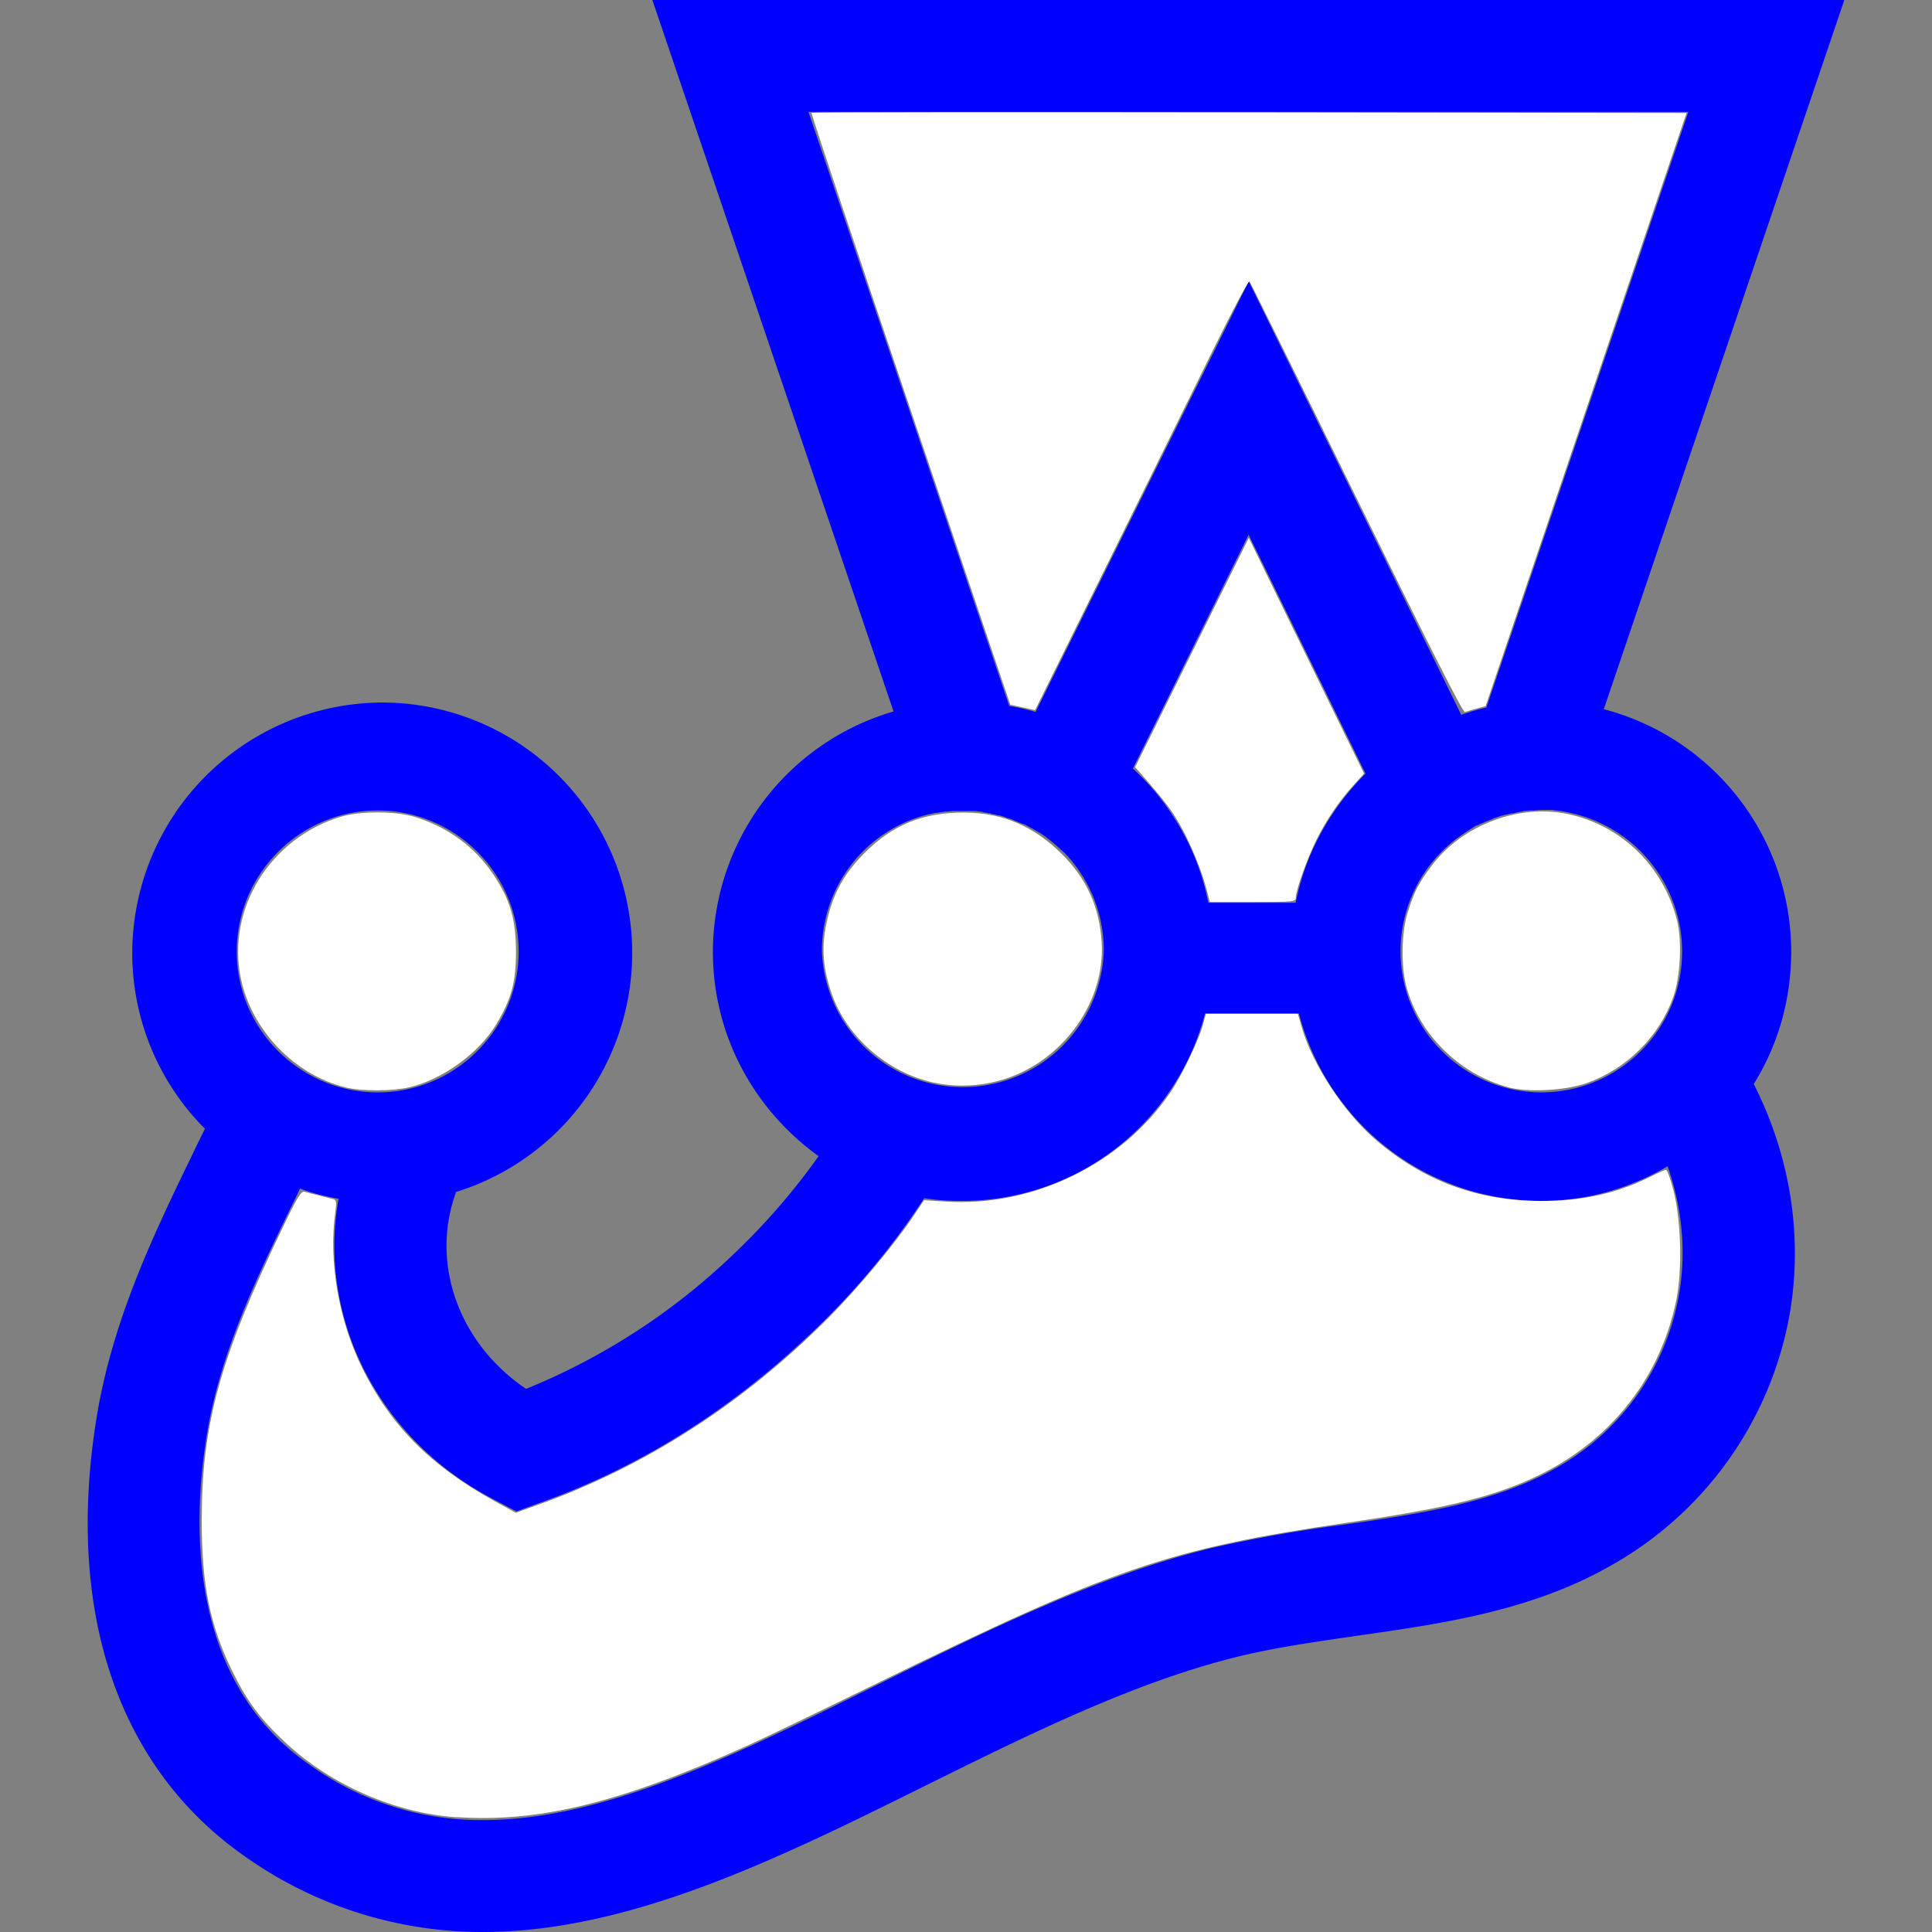 <?xml version="1.0" encoding="UTF-8" standalone="no"?>
<svg
   role="img"
   viewBox="0 0 24 24"
   version="1.1"
   id="svg4595"
   sodipodi:docname="jest.svg"
   inkscape:version="1.2.2 (732a01da63, 2022-12-09)"
   xmlns:inkscape="http://www.inkscape.org/namespaces/inkscape"
   xmlns:sodipodi="http://sodipodi.sourceforge.net/DTD/sodipodi-0.dtd"
   xmlns="http://www.w3.org/2000/svg"
   xmlns:svg="http://www.w3.org/2000/svg">
  <rect x="0" y="0" width="24" height="24" fill="#808080" stroke="none"/>
  <defs
     id="defs4599" />
  <sodipodi:namedview
     id="namedview4597"
     pagecolor="#ffffff"
     bordercolor="#000000"
     borderopacity="0.25"
     inkscape:showpageshadow="2"
     inkscape:pageopacity="0.0"
     inkscape:pagecheckerboard="0"
     inkscape:deskcolor="#d1d1d1"
     showgrid="false"
     inkscape:zoom="34.541667"
     inkscape:cx="10.885404"
     inkscape:cy="12.014475"
     inkscape:window-width="1920"
     inkscape:window-height="1009"
     inkscape:window-x="-8"
     inkscape:window-y="-8"
     inkscape:window-maximized="1"
     inkscape:current-layer="svg4595" />
  <title
     id="title4591">Jest</title>
  <path
     d="M22.251 11.82a3.117 3.117 0 0 0-2.328-3.01L22.911 0H8.104L11.1 8.838a3.116 3.116 0 0 0-2.244 2.988c0 1.043.52 1.967 1.313 2.536a8.279 8.279 0 0 1-1.084 1.244 8.14 8.14 0 0 1-2.55 1.647c-.834-.563-1.195-1.556-.869-2.446a3.11 3.11 0 0 0-.91-6.08 3.117 3.117 0 0 0-3.113 3.113c0 .848.347 1.626.903 2.182-.048.097-.097.195-.146.299-.465.959-.993 2.043-1.195 3.259-.403 2.432.257 4.384 1.849 5.489A5.093 5.093 0 0 0 5.999 24c1.827 0 3.682-.917 5.475-1.807 1.279-.632 2.599-1.292 3.898-1.612.48-.118.98-.187 1.508-.264 1.07-.153 2.175-.312 3.168-.89a4.482 4.482 0 0 0 2.182-3.091c.174-.994 0-1.994-.444-2.87.298-.48.465-1.042.465-1.647zm-1.355 0c0 .965-.785 1.75-1.75 1.75a1.753 1.753 0 0 1-1.085-3.126l.007-.007c.056-.042.118-.084.18-.125 0 0 .008 0 .008-.007.028-.014.055-.035.083-.05.007 0 .014-.006.021-.006.028-.014.063-.028.097-.042.035-.014.07-.027.098-.041.007 0 .013-.007.02-.007.028-.007.056-.021.084-.028.007 0 .02-.007.028-.007.034-.007.062-.014.097-.02h.007l.104-.022c.007 0 .02 0 .028-.007.028 0 .055-.007.083-.007h.035c.035 0 .07-.007.111-.007h.09c.028 0 .05 0 .077.007h.014c.055.007.111.014.167.028a1.766 1.766 0 0 1 1.396 1.723zM10.043 1.39h10.93l-2.509 7.4c-.104.02-.208.055-.312.09l-2.64-5.385-2.648 5.35c-.104-.034-.216-.055-.327-.076l-2.494-7.38zm4.968 9.825a3.083 3.083 0 0 0-.938-1.668l1.438-2.904 1.452 2.967c-.43.43-.743.98-.868 1.605H15.01zm-3.481-1.098c.034-.007.062-.014.097-.02h.02c.029-.008.056-.008.084-.015h.028c.028 0 .049-.007.076-.007h.271c.028 0 .049.007.07.007.014 0 .02 0 .035.007.027.007.048.007.076.014.007 0 .014 0 .028.007l.097.02h.007c.028.008.056.015.083.029.007 0 .014.007.028.007.021.007.049.014.07.027.007 0 .014.007.02.007.028.014.056.021.084.035h.007a.374.374 0 0 1 .09.049h.007c.028.014.056.034.084.048.007 0 .007.007.013.007.028.014.05.035.077.049l.007.007c.083.062.16.132.236.201l.007.007a1.747 1.747 0 0 1 .48 1.209 1.752 1.752 0 0 1-3.502 0 1.742 1.742 0 0 1 1.32-1.695zm-6.838-.049c.966 0 1.751.786 1.751 1.751s-.785 1.751-1.75 1.751-1.752-.785-1.752-1.75.786-1.752 1.751-1.752zm16.163 6.025a3.07 3.07 0 0 1-1.508 2.133c-.758.438-1.689.577-2.669.716a17.29 17.29 0 0 0-1.64.291c-1.445.355-2.834 1.05-4.182 1.717-1.724.854-3.35 1.66-4.857 1.66a3.645 3.645 0 0 1-2.154-.688c-1.529-1.056-1.453-3.036-1.272-4.12.167-1.015.632-1.966 1.077-2.877.028-.055.049-.104.077-.16.152.056.312.098.479.126-.264 1.473.486 2.994 1.946 3.745l.264.139.284-.104c1.216-.431 2.342-1.133 3.336-2.071a9.334 9.334 0 0 0 1.445-1.716c.16.027.32.034.48.034a3.117 3.117 0 0 0 3.008-2.327h1.167a3.109 3.109 0 0 0 3.01 2.327c.576 0 1.11-.16 1.57-.43.18.52.236 1.063.139 1.605z"
     id="path4593"
     style="fill:#0000ff" />
  <path
     style="fill:#ffffff;stroke-width:0.328;stroke-linecap:round"
     d="M 5.674,22.575 C 4.911,22.524 4.114,22.176 3.546,21.647 3.231,21.353 3.069,21.135 2.878,20.744 2.607,20.187 2.506,19.682 2.506,18.89 c 0.001,-1.206 0.223,-2.009 0.999,-3.628 0.187,-0.389 0.236,-0.47 0.278,-0.458 0.028,0.008 0.11,0.03 0.182,0.047 0.072,0.018 0.151,0.038 0.176,0.045 0.038,0.011 0.042,0.039 0.024,0.165 -0.086,0.601 0.044,1.346 0.336,1.936 0.351,0.71 0.848,1.211 1.633,1.645 l 0.272,0.15 0.264,-0.094 c 1.342,-0.478 2.557,-1.259 3.623,-2.329 0.36,-0.362 0.824,-0.918 1.056,-1.265 l 0.13,-0.195 0.261,0.017 c 1.085,0.072 2.192,-0.463 2.796,-1.352 0.144,-0.212 0.356,-0.651 0.407,-0.843 l 0.037,-0.138 h 0.571 0.571 l 0.048,0.166 c 0.133,0.463 0.524,1.059 0.916,1.397 0.594,0.511 1.262,0.76 2.051,0.763 0.513,0.002 0.958,-0.096 1.365,-0.302 0.093,-0.047 0.18,-0.085 0.194,-0.085 0.014,0 0.056,0.114 0.092,0.253 0.096,0.372 0.112,0.995 0.035,1.368 -0.212,1.022 -0.88,1.825 -1.87,2.248 -0.504,0.216 -1.064,0.346 -2.219,0.515 -2.214,0.325 -2.911,0.562 -5.819,1.985 -0.709,0.347 -1.438,0.698 -1.621,0.78 -1.573,0.71 -2.594,0.961 -3.619,0.892 z"
     id="path4842" />
  <path
     style="fill:#ffffff;stroke-width:0.328;stroke-linecap:round"
     d="m 11.595,13.448 c -0.57,-0.126 -1.073,-0.563 -1.26,-1.095 -0.109,-0.31 -0.131,-0.562 -0.075,-0.85 0.073,-0.375 0.214,-0.641 0.48,-0.907 0.354,-0.354 0.728,-0.504 1.246,-0.502 0.469,0.003 0.855,0.168 1.205,0.515 0.306,0.304 0.465,0.655 0.494,1.087 0.054,0.801 -0.555,1.581 -1.366,1.751 -0.246,0.052 -0.492,0.052 -0.724,5.49e-4 z"
     id="path4844" />
  <path
     style="fill:#ffffff;stroke-width:0.328;stroke-linecap:round"
     d="m 18.731,13.505 c -0.604,-0.164 -1.102,-0.657 -1.26,-1.247 -0.069,-0.257 -0.062,-0.674 0.016,-0.924 0.081,-0.258 0.136,-0.365 0.298,-0.58 0.385,-0.511 1.093,-0.775 1.709,-0.638 0.658,0.146 1.172,0.653 1.339,1.319 0.063,0.253 0.042,0.697 -0.046,0.948 -0.172,0.49 -0.58,0.896 -1.075,1.071 -0.269,0.095 -0.733,0.119 -0.981,0.052 z"
     id="path4846" />
  <path
     style="fill:#ffffff;stroke-width:0.328;stroke-linecap:round"
     d="m 14.997,11.081 c -0.083,-0.329 -0.269,-0.75 -0.445,-1.006 -0.049,-0.072 -0.171,-0.224 -0.27,-0.338 l -0.181,-0.208 0.706,-1.424 0.706,-1.424 0.316,0.648 c 0.174,0.356 0.496,1.015 0.716,1.464 l 0.4,0.816 -0.138,0.153 c -0.178,0.198 -0.329,0.421 -0.456,0.675 -0.109,0.218 -0.254,0.624 -0.254,0.713 0,0.052 -0.03,0.055 -0.534,0.055 h -0.534 z"
     id="path4848" />
  <path
     style="fill:#ffffff;stroke-width:0.328;stroke-linecap:round"
     d="M 16.852,6.189 C 16.132,4.72 15.533,3.507 15.521,3.495 15.509,3.483 15.302,3.874 15.061,4.364 14.821,4.854 14.226,6.057 13.741,7.038 L 12.858,8.822 12.704,8.788 12.55,8.754 11.309,5.084 c -0.682,-2.018 -1.235,-3.675 -1.228,-3.682 0.007,-0.007 2.456,-0.009 5.441,-0.005 l 5.429,0.007 -1.248,3.684 -1.248,3.684 -0.11,0.03 c -0.061,0.017 -0.127,0.037 -0.147,0.044 -0.025,0.009 -0.47,-0.871 -1.346,-2.658 z"
     id="path4850" />
  <path
     style="fill:#ffffff;stroke-width:0.328;stroke-linecap:round"
     d="M 4.291,13.507 C 3.661,13.354 3.129,12.802 2.993,12.159 2.81,11.291 3.358,10.407 4.241,10.144 c 0.233,-0.069 0.664,-0.069 0.897,0 0.417,0.124 0.758,0.372 0.992,0.722 0.211,0.316 0.282,0.564 0.28,0.975 -0.003,0.372 -0.059,0.573 -0.247,0.886 -0.214,0.356 -0.665,0.682 -1.075,0.779 -0.218,0.051 -0.588,0.052 -0.797,0.002 z"
     id="path4852" />
</svg>
